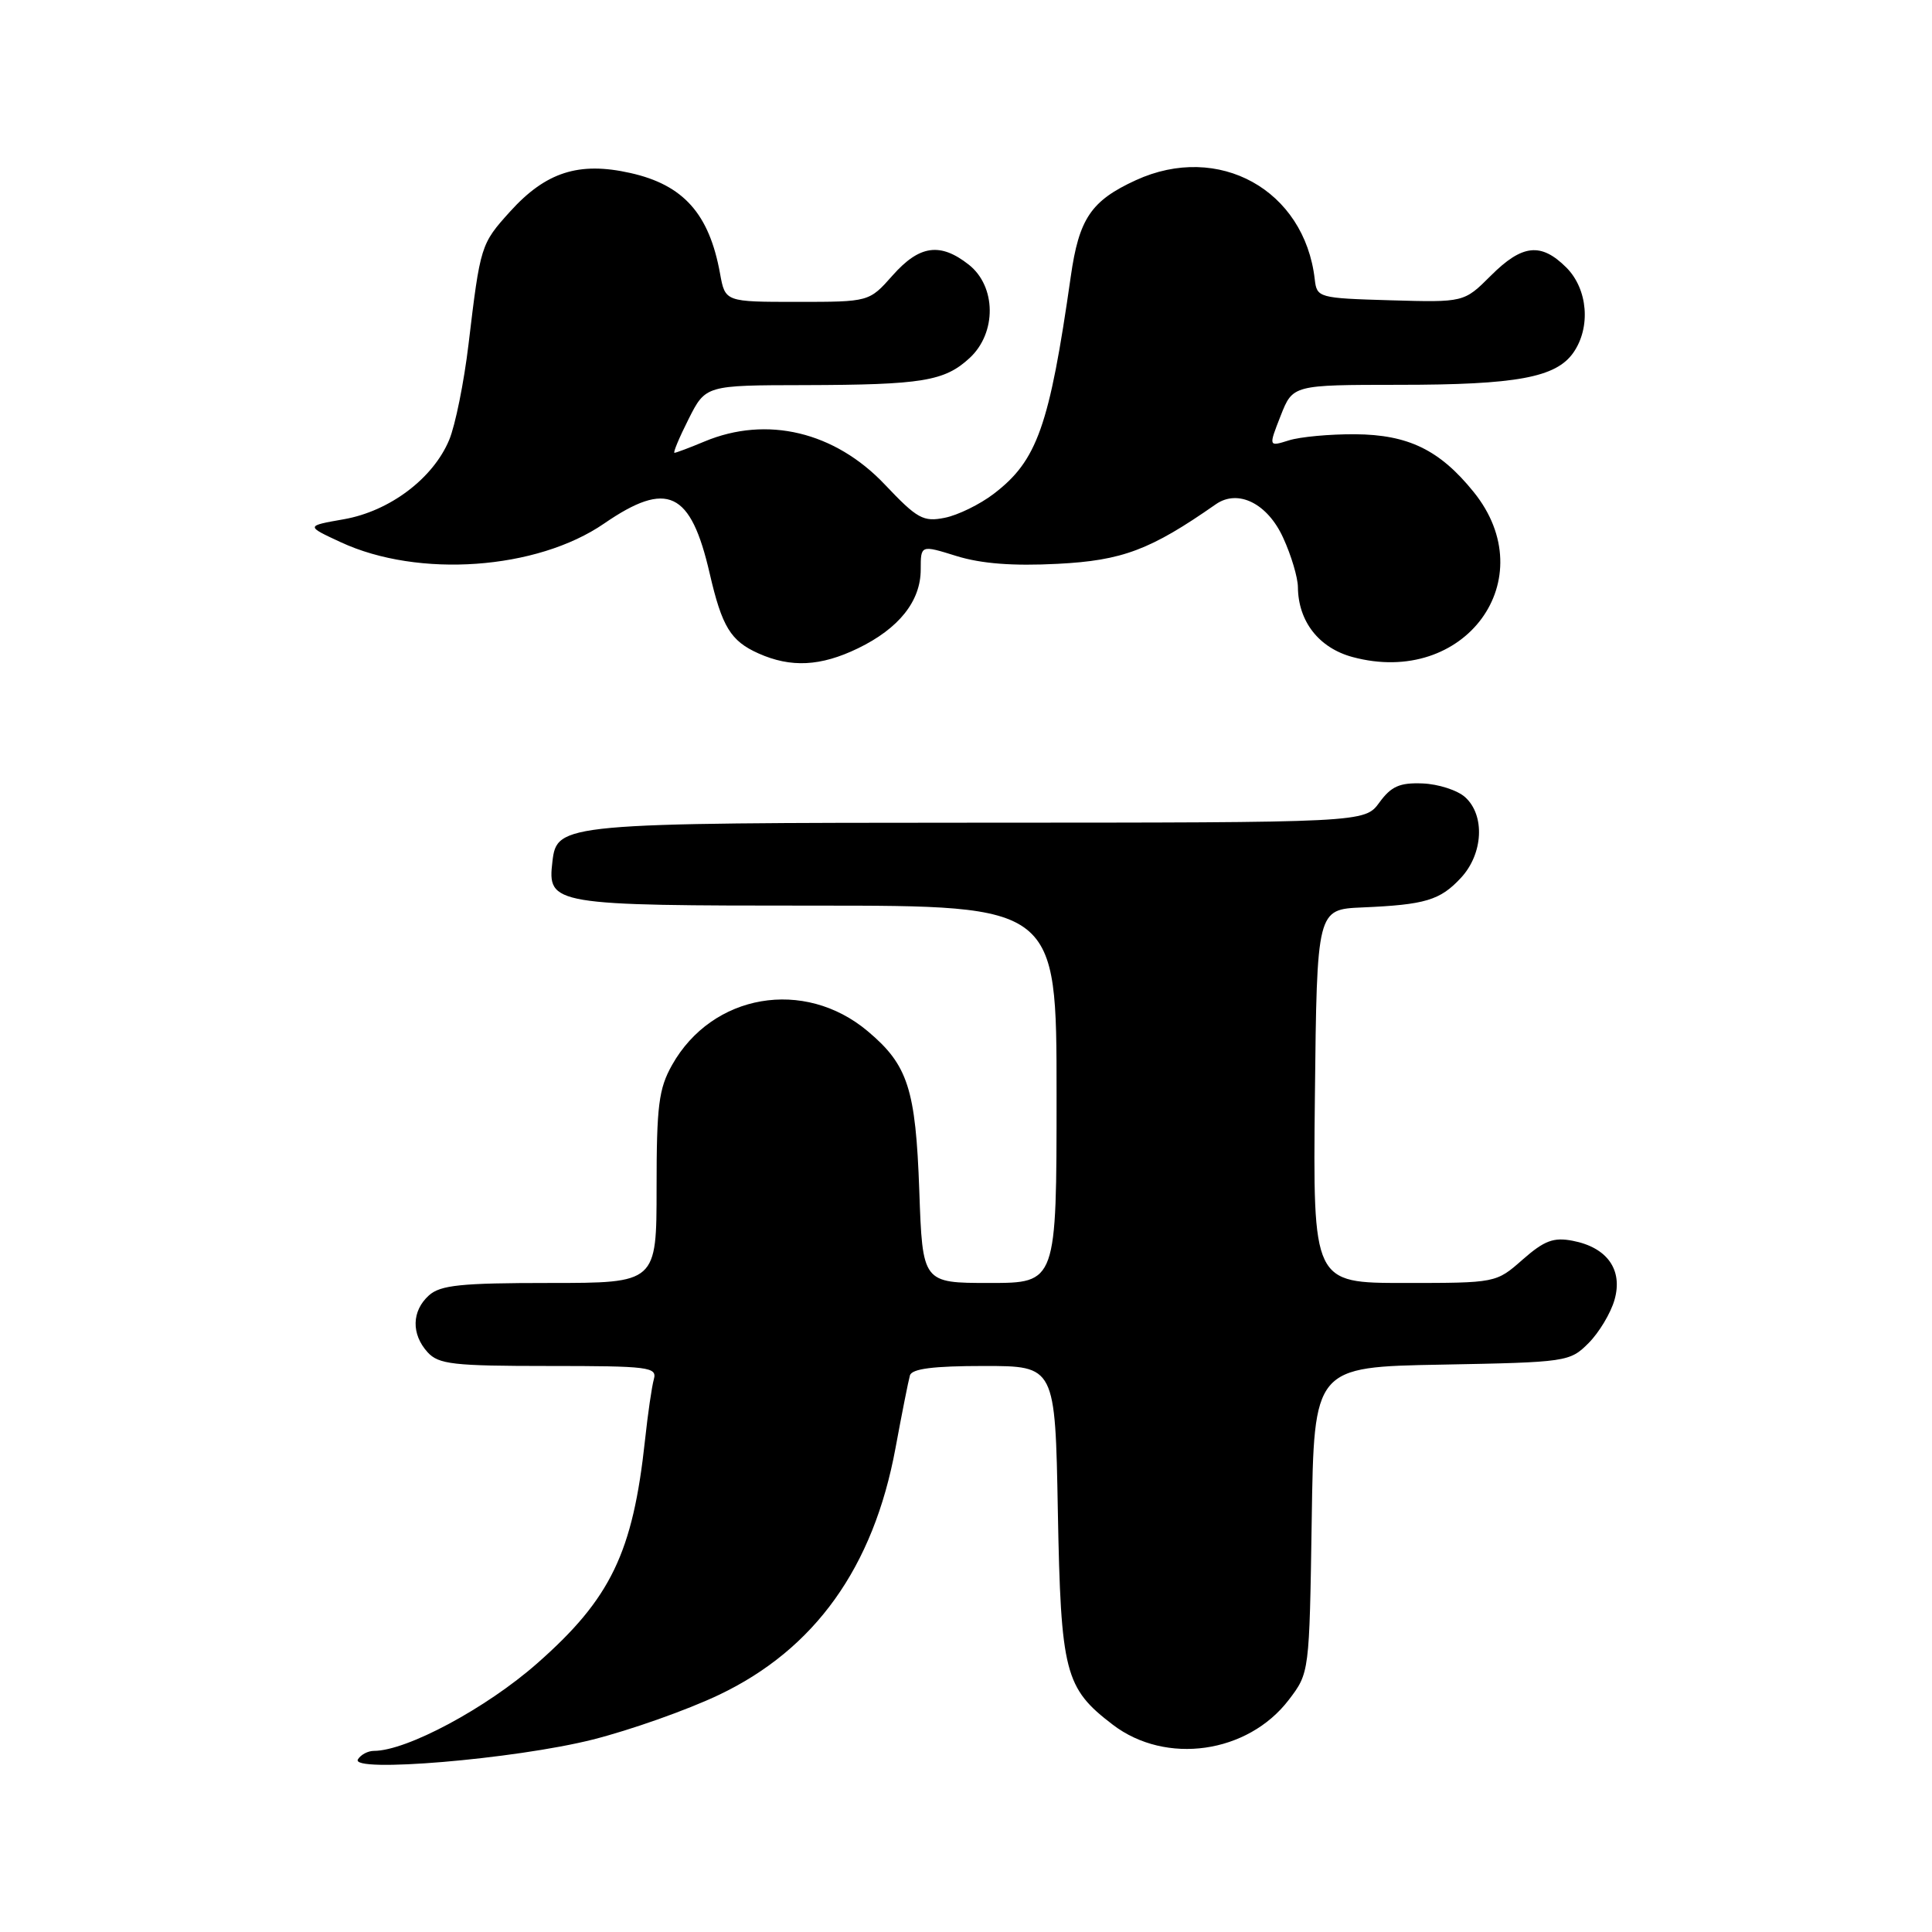<?xml version="1.0" encoding="UTF-8" standalone="no"?>
<!DOCTYPE svg PUBLIC "-//W3C//DTD SVG 1.1//EN" "http://www.w3.org/Graphics/SVG/1.1/DTD/svg11.dtd" >
<svg xmlns="http://www.w3.org/2000/svg" xmlns:xlink="http://www.w3.org/1999/xlink" version="1.1" viewBox="0 0 256 256">
 <g >
 <path fill="currentColor"
d=" M 78.55 230.50 C 83.53 229.24 91.04 226.59 95.24 224.59 C 107.96 218.55 115.74 207.69 118.66 191.87 C 119.51 187.27 120.37 182.94 120.57 182.25 C 120.83 181.36 123.69 181.00 130.38 181.00 C 139.82 181.00 139.82 181.00 140.17 200.25 C 140.57 221.68 141.09 223.68 147.46 228.54 C 154.49 233.90 165.33 232.36 170.77 225.24 C 173.50 221.66 173.50 221.66 173.81 201.40 C 174.11 181.13 174.11 181.13 191.04 180.82 C 207.61 180.51 208.01 180.45 210.49 177.97 C 211.88 176.58 213.43 174.00 213.93 172.24 C 215.07 168.26 212.97 165.29 208.39 164.41 C 205.86 163.92 204.63 164.38 201.76 166.90 C 198.24 170.00 198.24 170.00 186.10 170.00 C 173.97 170.00 173.97 170.00 174.23 145.25 C 174.50 120.50 174.50 120.50 180.50 120.24 C 188.86 119.88 190.82 119.30 193.59 116.31 C 196.53 113.14 196.80 108.03 194.14 105.63 C 193.12 104.71 190.58 103.89 188.50 103.81 C 185.47 103.69 184.34 104.19 182.78 106.33 C 180.83 109.00 180.83 109.00 129.67 109.01 C 74.51 109.03 73.79 109.10 73.20 114.15 C 72.52 119.90 73.11 120.00 108.07 120.00 C 140.00 120.00 140.00 120.00 140.00 145.00 C 140.00 170.00 140.00 170.00 131.12 170.00 C 122.24 170.00 122.24 170.00 121.81 157.75 C 121.33 144.29 120.31 141.12 114.99 136.65 C 106.57 129.56 94.37 131.66 89.05 141.12 C 87.28 144.27 87.00 146.52 87.00 157.39 C 87.00 170.00 87.00 170.00 72.83 170.00 C 61.05 170.00 58.35 170.28 56.83 171.65 C 54.55 173.71 54.48 176.77 56.65 179.17 C 58.11 180.78 60.03 181.00 72.72 181.00 C 85.97 181.00 87.09 181.14 86.64 182.75 C 86.37 183.71 85.84 187.34 85.47 190.80 C 83.86 205.75 80.93 211.83 71.16 220.42 C 64.43 226.35 53.88 232.00 49.55 232.00 C 48.76 232.00 47.81 232.50 47.43 233.12 C 46.30 234.94 68.23 233.10 78.55 230.50 Z  M 113.68 85.91 C 119.11 83.28 122.00 79.66 122.00 75.46 C 122.00 72.20 122.00 72.20 126.75 73.68 C 130.02 74.69 134.19 75.02 140.15 74.71 C 148.72 74.27 152.44 72.87 161.10 66.82 C 164.05 64.76 167.97 66.71 170.04 71.29 C 171.10 73.60 171.97 76.53 171.98 77.80 C 172.02 82.35 174.77 85.86 179.22 87.06 C 194.11 91.07 204.61 76.74 195.26 65.18 C 190.76 59.61 186.59 57.59 179.55 57.54 C 176.22 57.52 172.28 57.88 170.79 58.35 C 168.08 59.20 168.08 59.20 169.69 55.10 C 171.30 51.00 171.30 51.00 185.40 50.99 C 200.94 50.99 206.17 50.02 208.47 46.74 C 210.82 43.38 210.40 38.31 207.55 35.45 C 204.19 32.10 201.70 32.37 197.53 36.54 C 193.99 40.07 193.99 40.07 184.25 39.79 C 174.68 39.51 174.49 39.45 174.21 37.00 C 172.85 25.15 161.46 18.85 150.50 23.88 C 144.57 26.60 142.97 28.97 141.88 36.66 C 139.05 56.47 137.43 61.05 131.68 65.43 C 129.84 66.84 126.91 68.27 125.18 68.61 C 122.34 69.18 121.54 68.74 117.26 64.22 C 110.62 57.20 101.61 55.05 93.35 58.50 C 91.37 59.33 89.58 60.00 89.37 60.00 C 89.16 60.00 90.00 57.99 91.24 55.53 C 93.50 51.05 93.50 51.05 106.63 51.03 C 122.21 50.99 125.16 50.51 128.49 47.43 C 132.08 44.10 132.02 37.95 128.37 35.07 C 124.58 32.09 121.83 32.48 118.27 36.50 C 115.17 40.00 115.17 40.00 105.63 40.00 C 96.09 40.00 96.09 40.00 95.41 36.25 C 93.98 28.33 90.56 24.49 83.51 22.92 C 76.70 21.39 72.32 22.80 67.59 28.03 C 63.70 32.34 63.65 32.50 62.08 45.63 C 61.48 50.66 60.33 56.35 59.52 58.29 C 57.39 63.40 51.64 67.73 45.58 68.80 C 40.50 69.69 40.50 69.69 45.16 71.85 C 55.44 76.62 71.13 75.51 80.05 69.37 C 88.43 63.61 91.53 65.08 94.04 76.00 C 95.67 83.05 96.81 84.93 100.50 86.58 C 104.80 88.50 108.74 88.30 113.68 85.91 Z "/>
</g>
</svg>